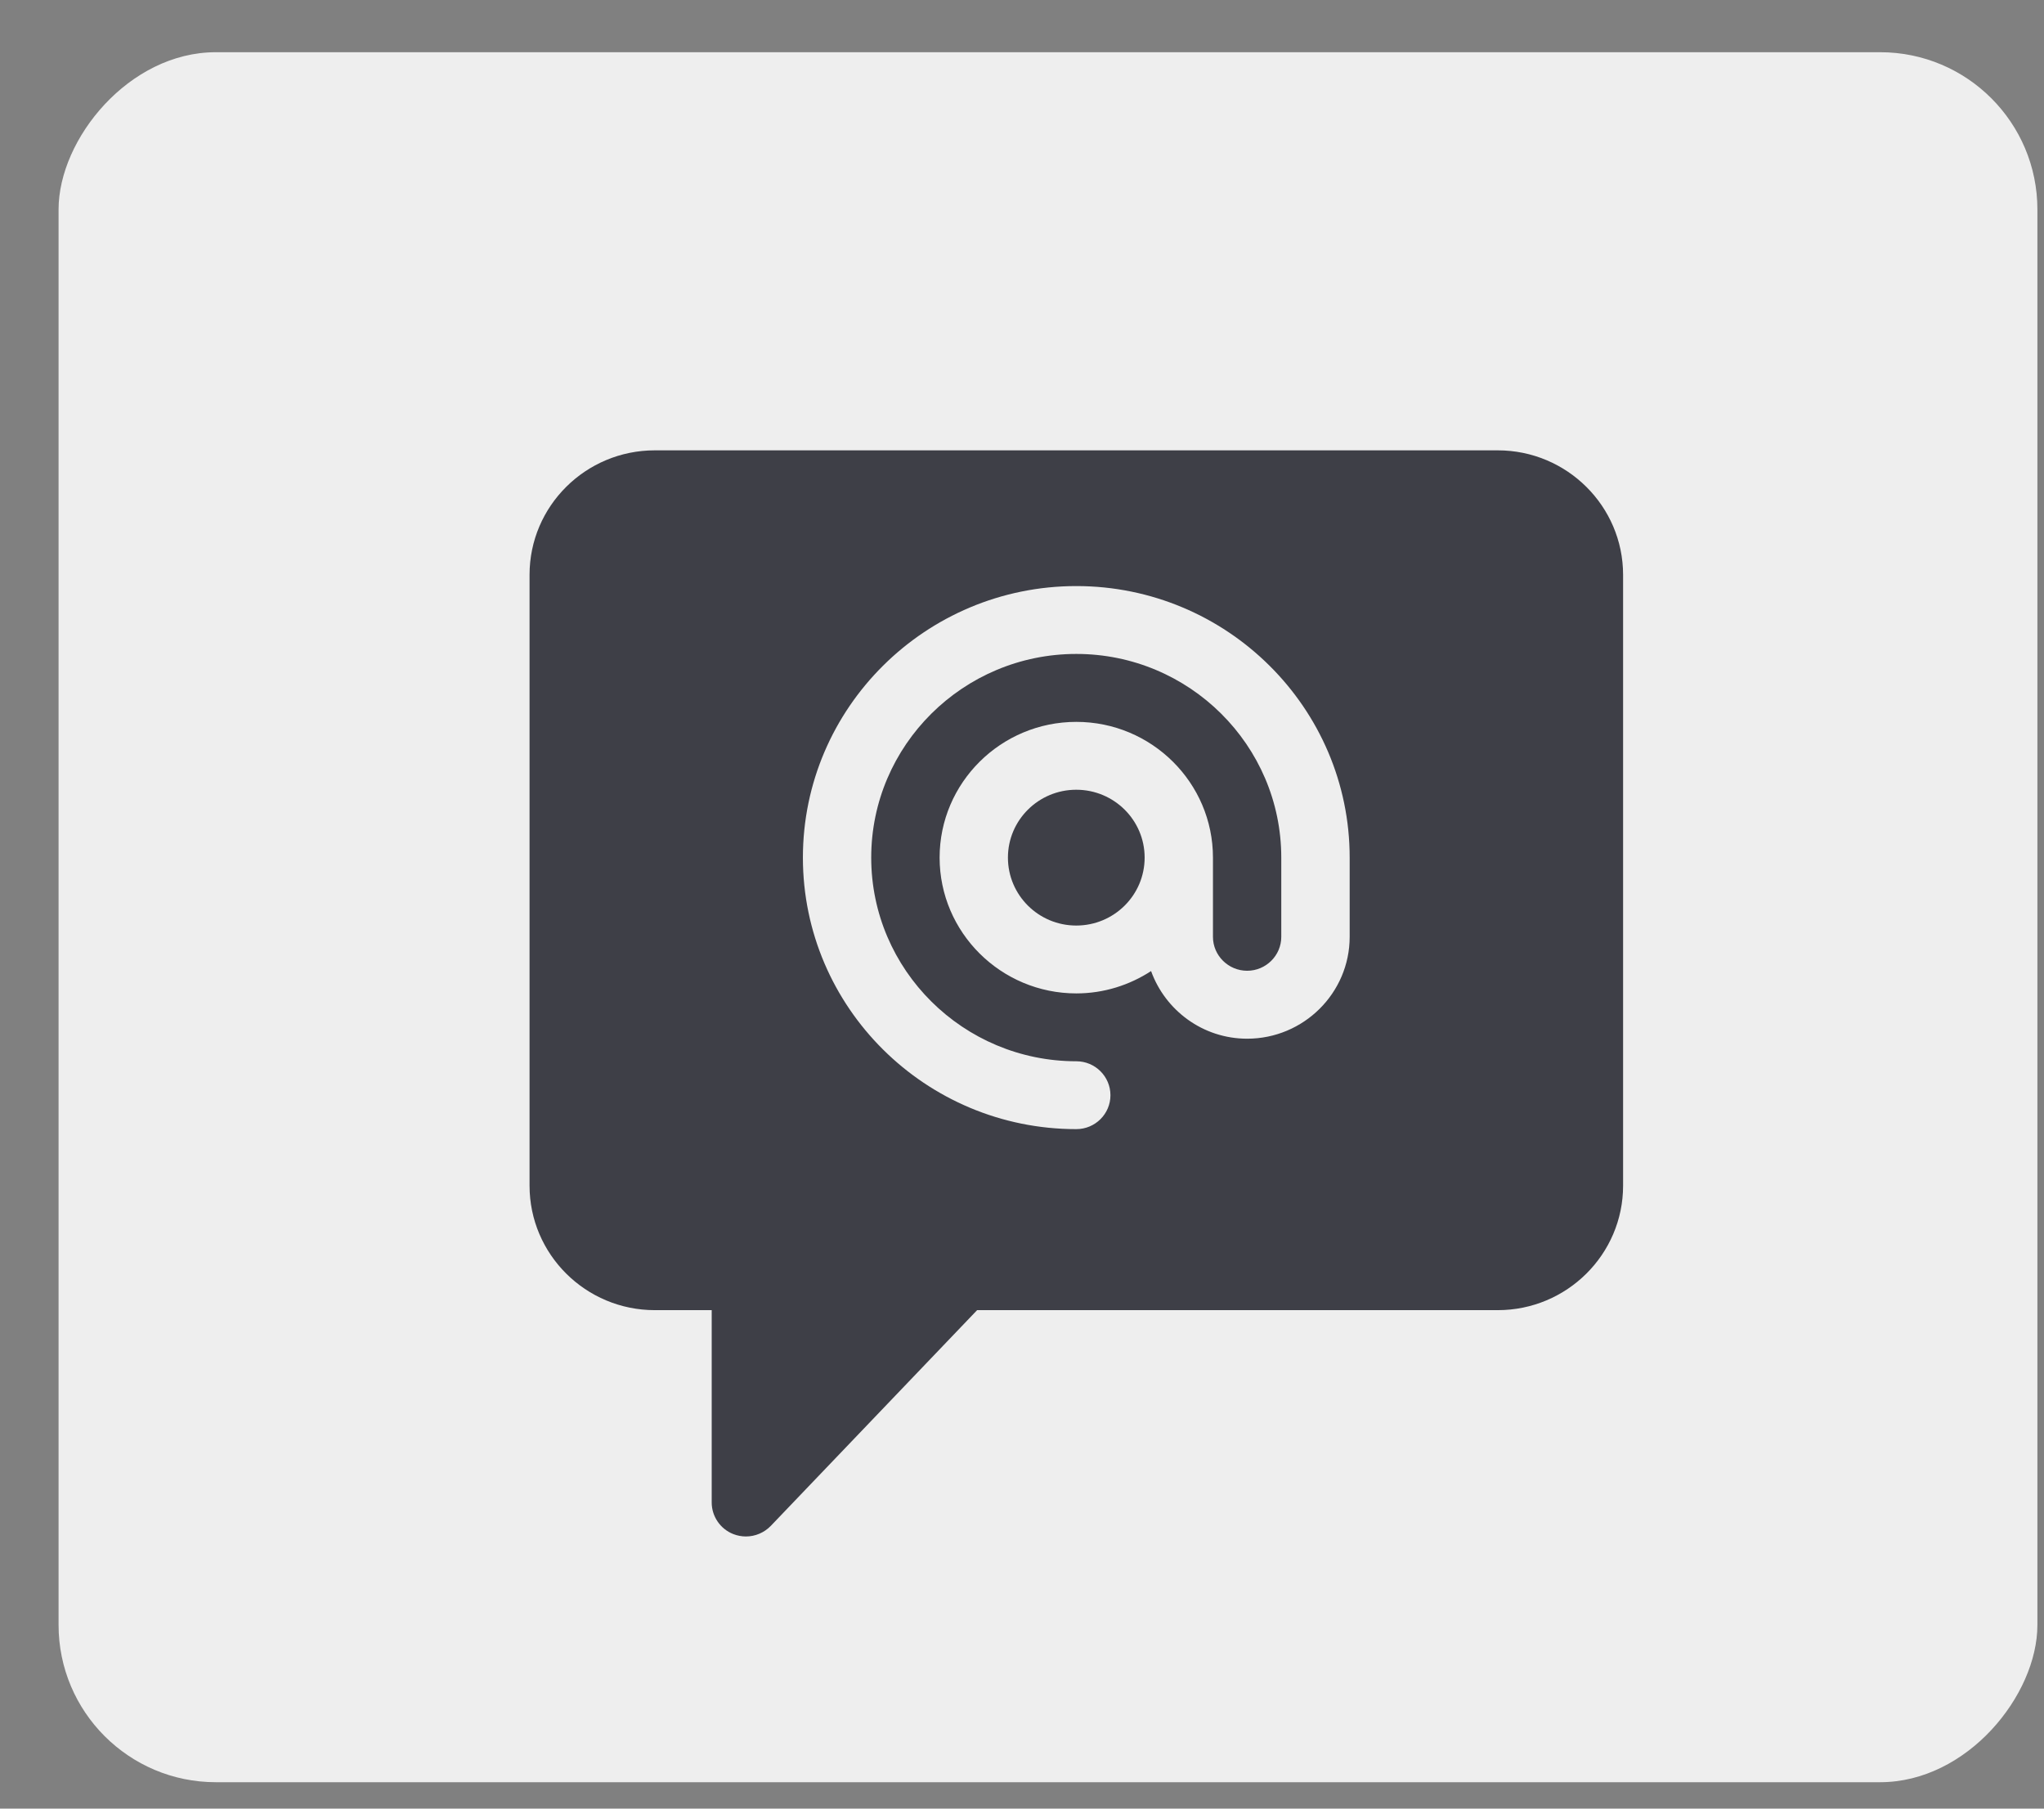 <svg width="26" height="23" viewBox="0 0 26 23" fill="none" xmlns="http://www.w3.org/2000/svg">
<rect x="0" y="0" width="26" height="23" fill="#808080" stroke="none"/>
<rect width="25.171" height="22" rx="2" transform="matrix(-1 0 0 1 25.916 0.664)" fill="#EEEEEE"/>
<path d="M13.69 11.77C14.171 11.77 14.56 11.383 14.56 10.906C14.56 10.43 14.171 10.043 13.69 10.043C13.21 10.043 12.821 10.43 12.821 10.906C12.821 11.383 13.21 11.77 13.69 11.77Z" fill="#3E3F47"/>
<path d="M19.052 5.727H8.329C7.45 5.727 6.736 6.436 6.736 7.309V15.078C6.736 15.951 7.45 16.661 8.329 16.661H9.053V19.107C9.053 19.283 9.162 19.443 9.326 19.508C9.379 19.529 9.434 19.539 9.489 19.539C9.605 19.539 9.72 19.492 9.805 19.404L12.429 16.661H19.052C19.931 16.661 20.646 15.951 20.646 15.078V7.309C20.645 6.436 19.93 5.727 19.052 5.727ZM17.168 11.914C17.168 12.627 16.583 13.209 15.864 13.209C15.3 13.209 14.822 12.848 14.642 12.349C14.368 12.527 14.042 12.633 13.691 12.633C12.732 12.633 11.952 11.858 11.952 10.906C11.952 9.954 12.732 9.18 13.691 9.18C14.649 9.18 15.429 9.954 15.429 10.906V11.914C15.429 12.151 15.625 12.345 15.864 12.345C16.103 12.345 16.298 12.151 16.298 11.914V10.906C16.298 9.478 15.128 8.316 13.691 8.316C12.253 8.316 11.082 9.478 11.082 10.906C11.082 12.334 12.253 13.496 13.691 13.496C13.93 13.496 14.125 13.689 14.125 13.928C14.125 14.166 13.93 14.359 13.691 14.359C11.773 14.359 10.213 12.811 10.213 10.906C10.213 9.002 11.773 7.453 13.691 7.453C15.608 7.453 17.168 9.002 17.168 10.906V11.914Z" fill="#3E3F47"/>
</svg>
